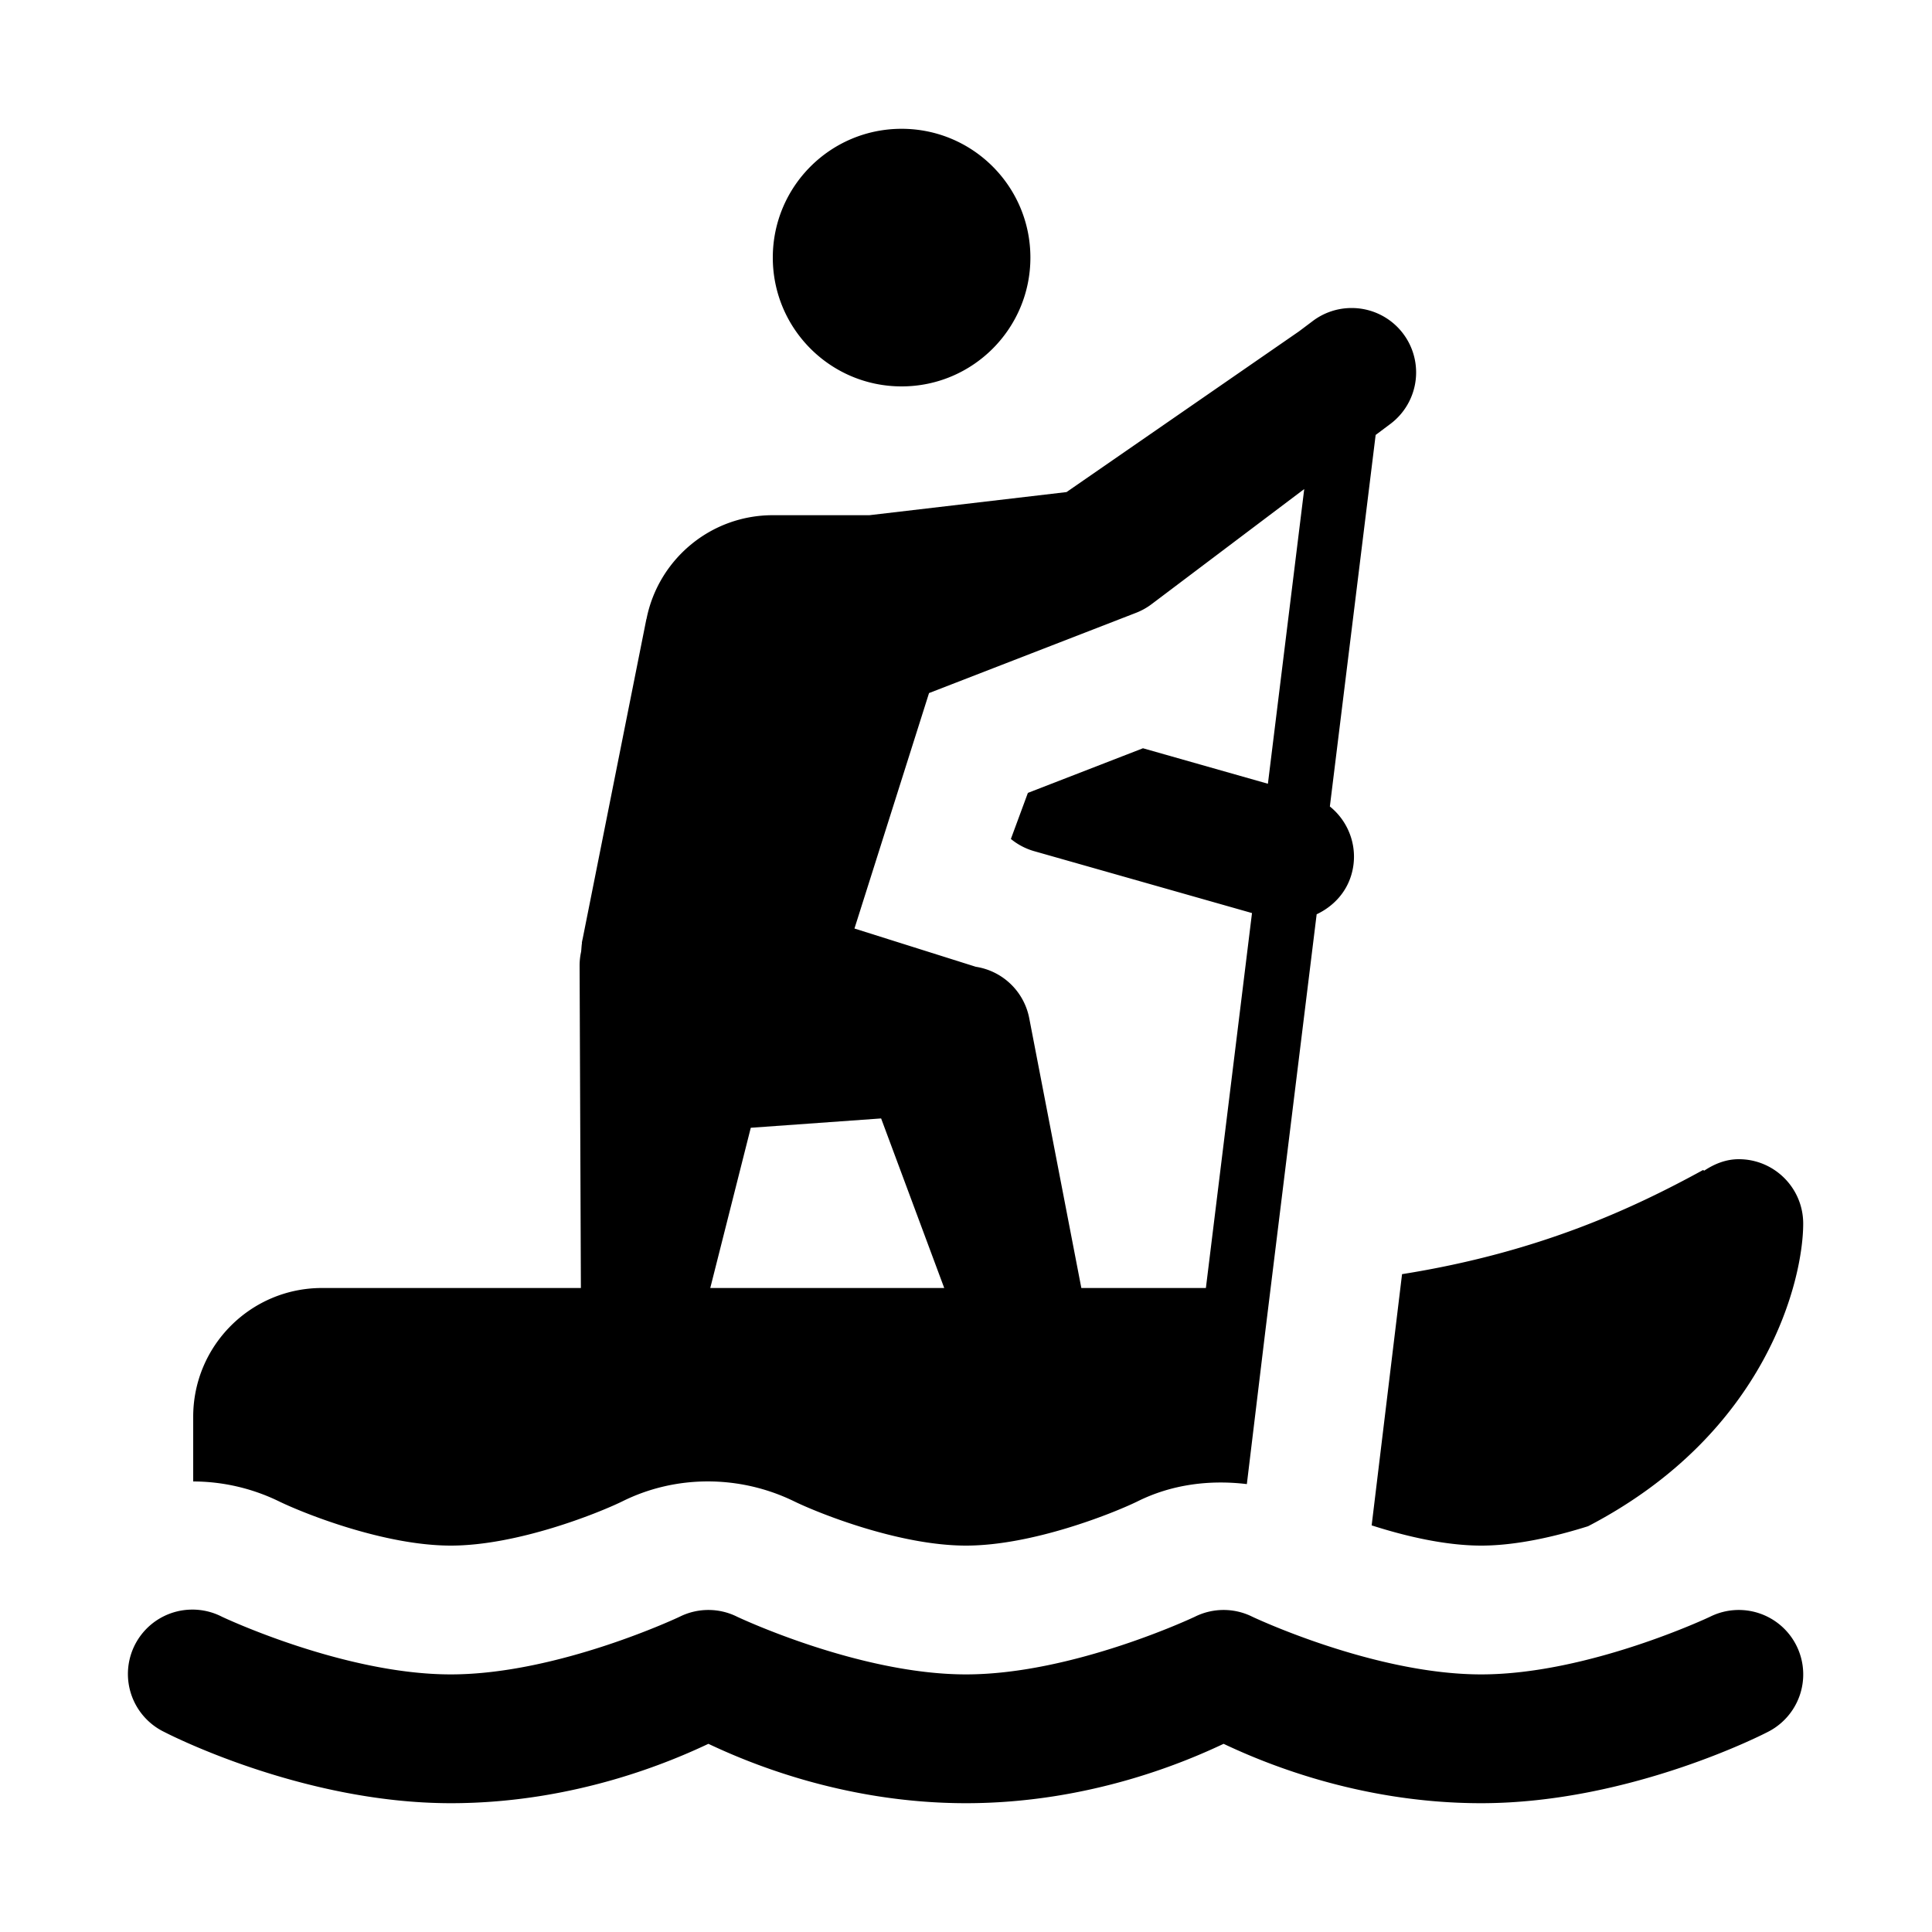<?xml version="1.0"?><svg fill="#000000" xmlns="http://www.w3.org/2000/svg"  viewBox="0 0 30 30" width="50px" height="50px">    <path d="M 14 2 C 12.895 2 12 2.895 12 4 C 12 5.104 12.895 6 14 6 C 15.105 6 16 5.104 16 4 C 16 2.895 15.105 2 14 2 z M 20.998 4.783 A 1 1 0 0 0 20.375 4.992 L 20.17 5.146 L 16.561 7.641 L 13.5 8 L 12 8 C 11.028 8 10.22 8.693 10.039 9.611 L 10.037 9.613 L 9.047 14.58 C 9.044 14.592 9.041 14.605 9.039 14.617 L 9.035 14.637 L 9.037 14.643 C 9.029 14.688 9.029 14.735 9.023 14.781 A 1 1 0 0 0 9 14.998 C 9 14.998 9 15 9 15 A 1 1 0 0 0 9 15.004 L 9.02 20 L 5 20 C 3.895 20 3 20.895 3 22 L 3 23.004 C 3.456 23.005 3.91 23.108 4.328 23.311 C 4.722 23.503 5.97 24 7 24 C 8.03 24 9.277 23.501 9.658 23.316 C 10.493 22.898 11.487 22.902 12.328 23.311 C 12.722 23.503 13.97 24 15 24 C 16.03 24 17.277 23.501 17.658 23.316 C 18.189 23.05 18.782 22.975 19.361 23.045 L 19.646 20.686 L 20.445 14.197 C 20.697 14.078 20.904 13.865 20.986 13.576 C 21.1 13.178 20.954 12.767 20.65 12.523 L 21.361 6.754 L 21.58 6.59 A 1 1 0 0 0 20.998 4.783 z M 20.252 7.594 L 19.688 12.17 L 17.748 11.619 L 15.961 12.312 L 15.697 13.027 L 15.699 13.029 C 15.804 13.115 15.928 13.18 16.059 13.217 L 19.441 14.178 L 18.725 20 L 16.791 20 L 15.982 15.811 A 1 1 0 0 0 15.152 15.012 L 13.268 14.418 L 14.426 10.762 L 17.645 9.514 A 1 1 0 0 0 17.885 9.379 L 20.252 7.594 z M 13.682 17.367 L 14.662 20 L 11.029 20 L 11.658 17.512 L 13.682 17.367 z M 27 18 C 26.798 18 26.62 18.074 26.463 18.178 L 26.445 18.168 C 25.382 18.75 23.917 19.444 21.771 19.785 L 21.299 23.686 C 21.816 23.852 22.438 24 23 24 C 23.547 24 24.153 23.859 24.66 23.699 C 27.442 22.252 28 19.863 28 19 C 28 18.448 27.552 18 27 18 z M 2.965 24.994 A 1 1 0 0 0 2.553 26.895 C 2.553 26.895 4.667 28 7 28 C 8.947 28 10.459 27.333 11 27.078 C 11.541 27.333 13.053 28 15 28 C 16.947 28 18.459 27.333 19 27.078 C 19.541 27.333 21.053 28 23 28 C 25.333 28 27.447 26.895 27.447 26.895 A 1 1 0 1 0 26.553 25.105 C 26.553 25.105 24.667 26 23 26 C 21.333 26 19.447 25.105 19.447 25.105 A 1 1 0 0 0 18.553 25.105 C 18.553 25.105 16.667 26 15 26 C 13.333 26 11.447 25.105 11.447 25.105 A 1 1 0 0 0 10.553 25.105 C 10.553 25.105 8.667 26 7 26 C 5.333 26 3.447 25.105 3.447 25.105 A 1 1 0 0 0 2.965 24.994 z"/></svg>